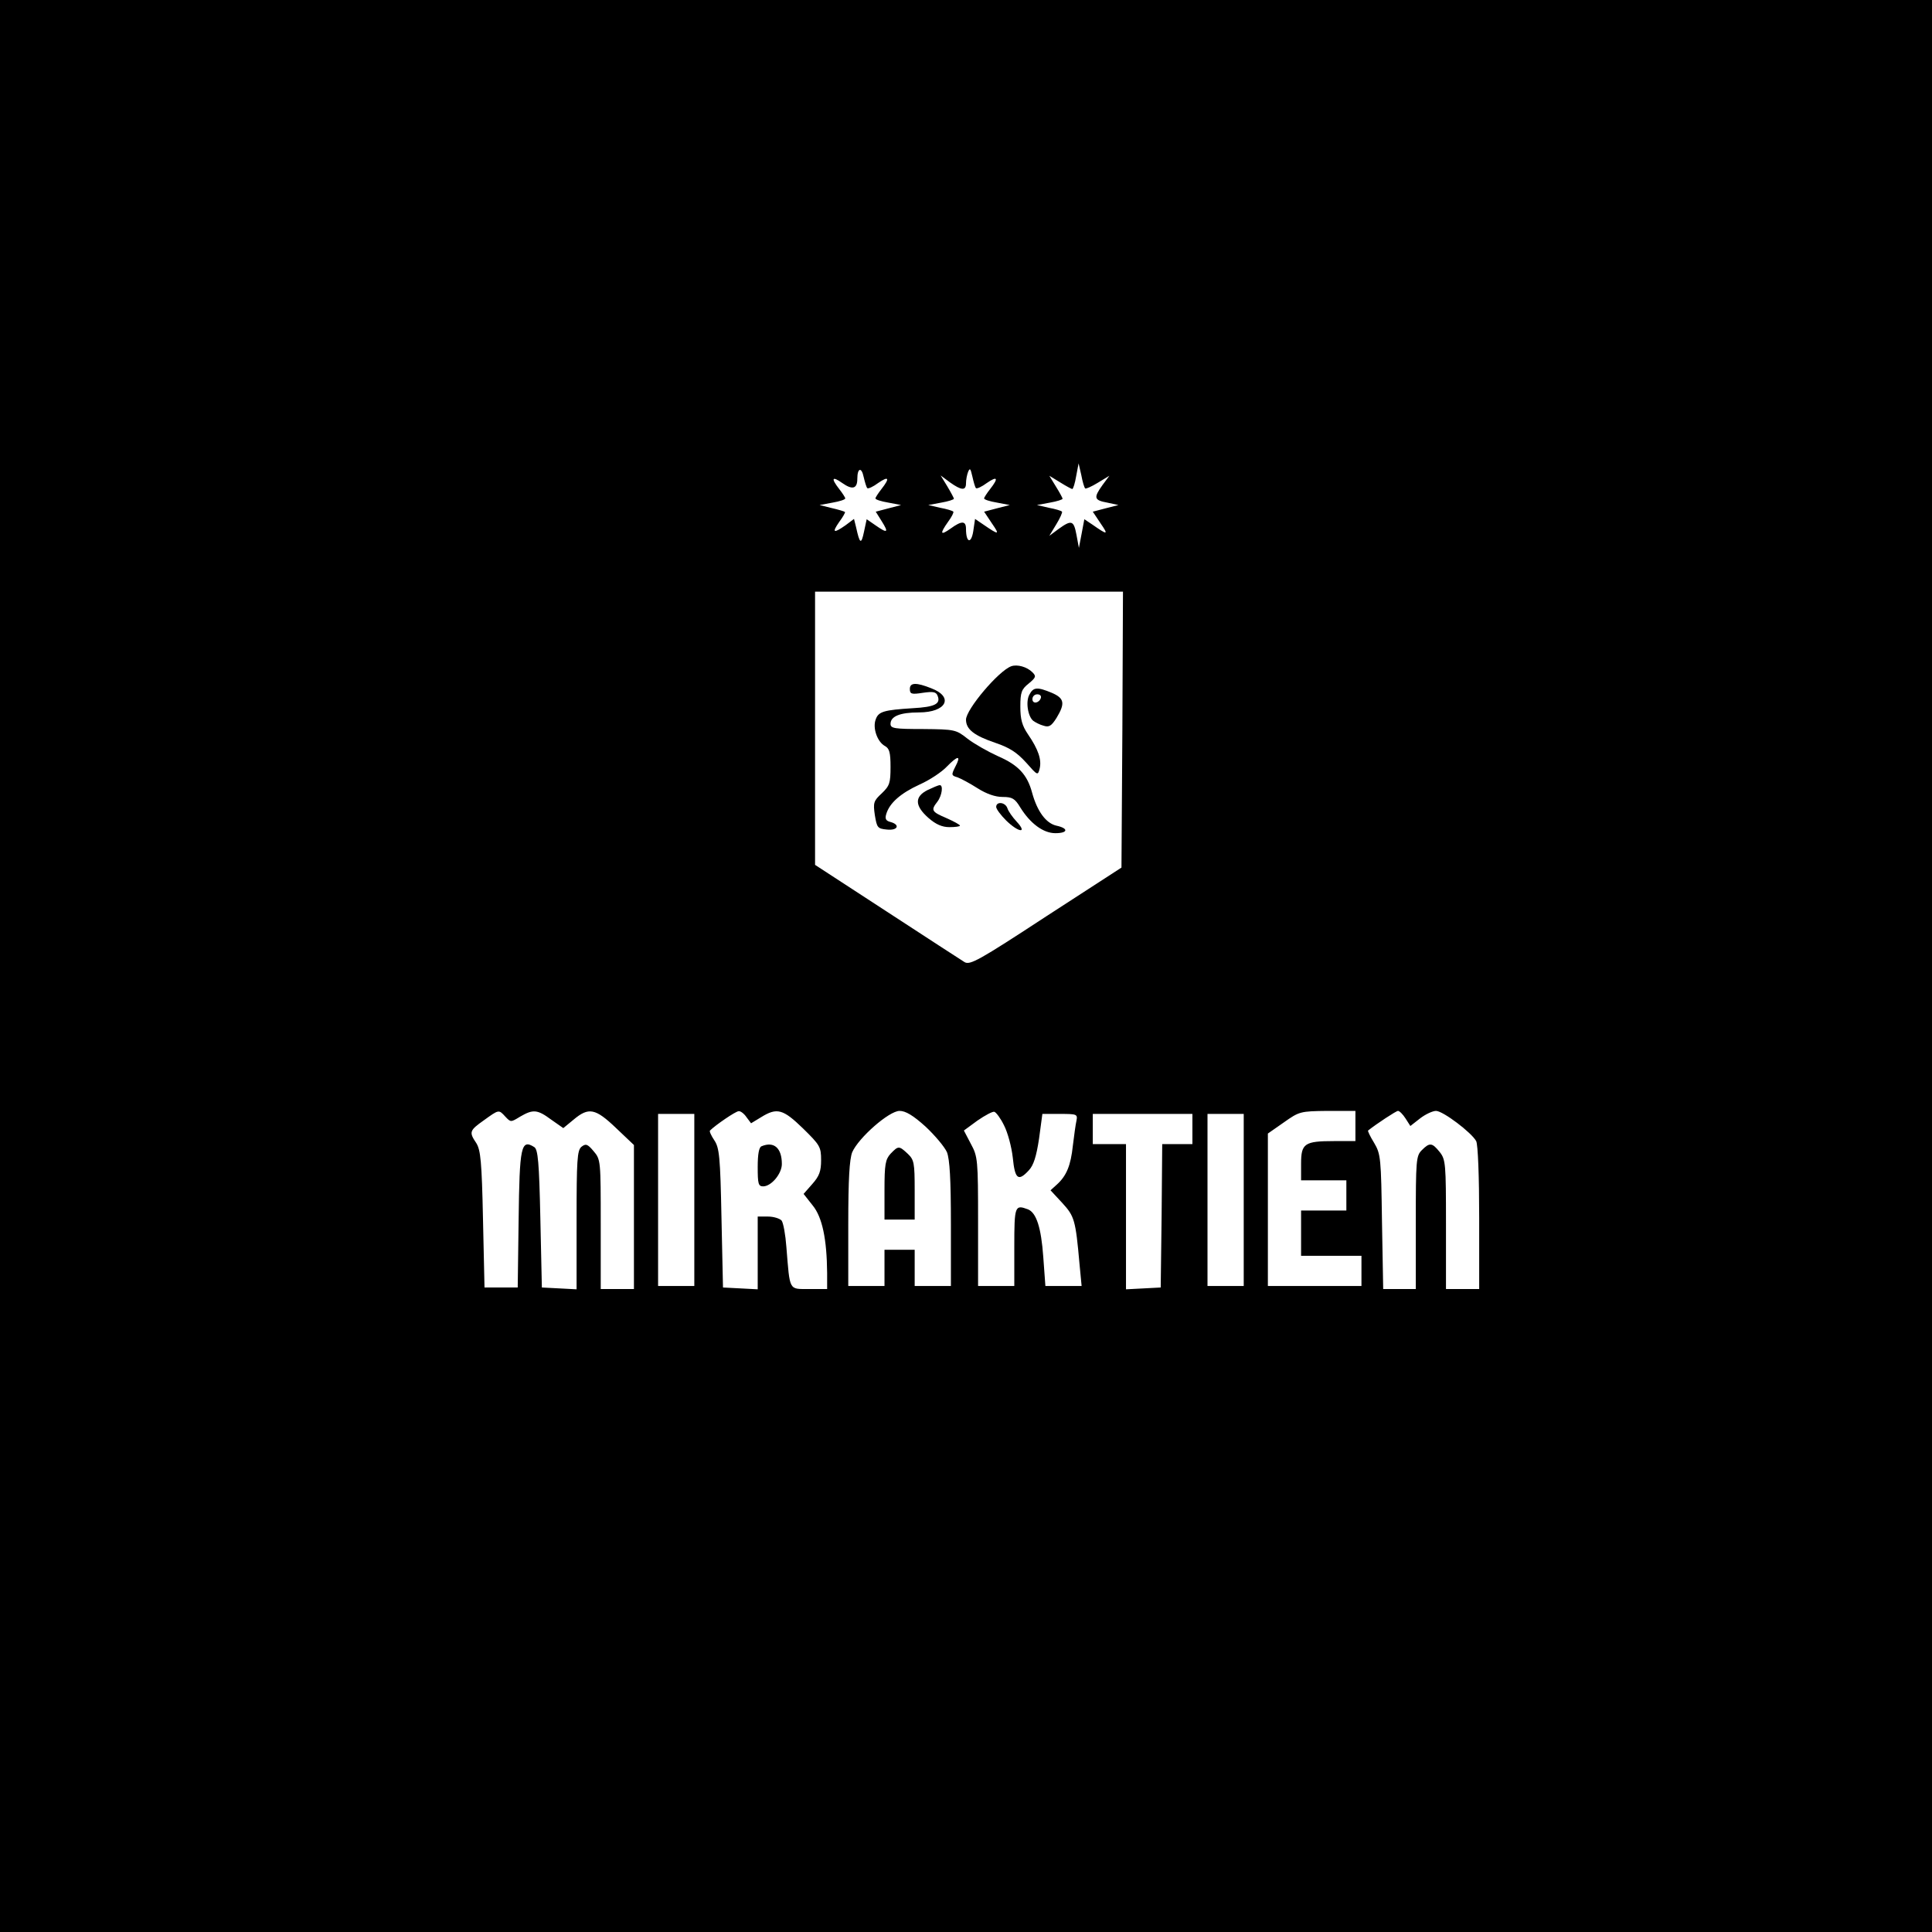 <?xml version="1.0" standalone="no"?>
<!DOCTYPE svg PUBLIC "-//W3C//DTD SVG 20010904//EN"
 "http://www.w3.org/TR/2001/REC-SVG-20010904/DTD/svg10.dtd">
<svg version="1.0" xmlns="http://www.w3.org/2000/svg"
 width="640pt" height="640pt" viewBox="0 0 640 640"
 preserveAspectRatio="xMidYMid meet">
<g transform="translate(0,640) scale(0.1,-0.1)"
fill="#000000" stroke="none">
<path d="M0 3200 l0 -3200 3200 0 3200 0 0 3200 0 3200 -3200 0 -3200 0 0
-3200z m3595 1582 c2 -2 21 6 42 19 l38 23 -23 -31 c-30 -42 -28 -50 16 -58
l37 -8 -43 -11 -42 -11 26 -39 c27 -39 23 -39 -27 -4 l-27 18 -9 -48 -9 -47
-8 43 c-9 48 -16 51 -59 20 l-31 -23 23 38 c13 21 21 40 19 42 -2 3 -22 9 -44
13 l-39 9 43 8 c23 4 42 10 42 13 0 2 -10 21 -22 40 l-22 36 36 -22 c19 -12
38 -22 40 -22 3 0 9 19 13 43 l8 42 9 -39 c4 -22 10 -42 13 -44z m-722 1 c3
-3 20 5 36 17 35 24 40 17 11 -20 -11 -14 -20 -28 -20 -31 0 -4 19 -10 43 -14
l42 -8 -42 -11 -42 -11 20 -32 c24 -38 19 -41 -21 -13 l-29 20 -9 -42 c-9 -43
-14 -40 -26 15 l-7 28 -28 -21 c-40 -28 -46 -25 -21 11 12 16 21 32 19 33 -2
2 -22 8 -44 13 l-40 10 43 8 c23 4 42 10 42 14 0 3 -9 17 -20 31 -28 36 -24
44 10 20 34 -24 50 -19 50 14 0 36 14 40 21 6 4 -17 9 -34 12 -37z m360 0 c3
-3 20 5 36 17 35 24 40 17 11 -20 -11 -14 -20 -28 -20 -31 0 -4 19 -10 43 -14
l42 -8 -43 -11 -42 -11 26 -39 c27 -39 23 -39 -28 -4 l-28 19 -6 -41 c-7 -43
-24 -38 -24 8 0 27 -14 28 -51 1 -34 -24 -37 -18 -8 23 12 16 19 31 17 33 -2
3 -22 9 -44 13 l-39 9 43 8 c23 4 42 10 42 13 0 2 -10 21 -22 41 l-22 36 31
-23 c38 -27 53 -28 53 -3 0 11 3 28 7 38 6 14 8 11 14 -15 4 -18 9 -36 12 -39z
m485 -800 l-3 -457 -250 -162 c-223 -146 -252 -162 -270 -151 -11 7 -127 82
-257 167 l-238 155 0 453 0 452 510 0 510 0 -2 -457z m-2044 -1282 c18 -19 18
-19 49 0 43 25 57 24 103 -10 l40 -28 34 28 c50 42 72 38 141 -28 l59 -56 0
-239 0 -238 -55 0 -55 0 0 214 c0 212 0 215 -24 243 -20 24 -26 25 -40 14 -14
-12 -16 -44 -16 -243 l0 -229 -57 3 -58 3 -5 228 c-4 188 -8 229 -20 237 -44
28 -49 3 -52 -241 l-3 -224 -55 0 -55 0 -5 225 c-4 193 -8 230 -22 253 -25 37
-23 42 25 76 50 36 49 36 71 12z m799 -2 l15 -20 33 20 c53 33 73 27 139 -37
56 -55 60 -61 60 -105 0 -37 -6 -53 -29 -79 l-29 -33 30 -38 c32 -39 47 -112
48 -224 l0 -53 -60 0 c-68 0 -63 -8 -75 139 -3 41 -10 80 -16 88 -7 7 -27 13
-45 13 l-34 0 0 -120 0 -121 -57 3 -58 3 -5 230 c-4 204 -7 233 -24 258 -10
15 -17 30 -14 32 18 18 85 64 95 64 6 1 18 -8 26 -20z m593 -31 c31 -29 63
-67 71 -85 9 -24 13 -88 13 -238 l0 -205 -60 0 -60 0 0 60 0 60 -50 0 -50 0 0
-60 0 -60 -60 0 -60 0 0 205 c0 150 4 214 13 238 21 48 122 137 157 137 20 0
45 -15 86 -52z m260 4 c12 -23 25 -71 29 -107 7 -71 18 -80 53 -42 16 17 25
46 34 105 l11 82 59 0 c55 0 58 -1 54 -22 -3 -13 -8 -50 -12 -83 -7 -66 -21
-100 -53 -129 l-21 -19 39 -42 c40 -44 44 -55 57 -202 l7 -73 -60 0 -60 0 -7
96 c-7 98 -23 147 -51 158 -43 16 -45 12 -45 -124 l0 -130 -60 0 -60 0 0 213
c0 205 -1 216 -24 258 l-23 44 45 33 c26 18 51 31 56 29 6 -2 21 -22 32 -45z
m1164 -2 l0 -50 -71 0 c-98 0 -109 -8 -109 -75 l0 -55 75 0 75 0 0 -50 0 -50
-75 0 -75 0 0 -75 0 -75 100 0 100 0 0 -50 0 -50 -155 0 -155 0 0 253 0 252
53 37 c51 36 54 37 145 38 l92 0 0 -50z m166 25 l16 -25 32 25 c18 14 42 25
53 25 23 0 118 -72 133 -100 6 -11 10 -119 10 -254 l0 -236 -55 0 -55 0 0 214
c0 201 -1 215 -21 240 -25 31 -33 32 -59 6 -19 -19 -20 -33 -20 -240 l0 -220
-54 0 -54 0 -4 223 c-3 210 -4 224 -26 261 -13 21 -22 40 -20 41 29 23 93 65
99 65 5 0 16 -11 25 -25z m-2356 -270 l0 -285 -60 0 -60 0 0 285 0 285 60 0
60 0 0 -285z m1650 235 l0 -50 -50 0 -50 0 -2 -237 -3 -238 -57 -3 -58 -3 0
241 0 240 -55 0 -55 0 0 50 0 50 165 0 165 0 0 -50z m170 -235 l0 -285 -60 0
-60 0 0 285 0 285 60 0 60 0 0 -285z"/>
<path d="M3350 4193 c-42 -15 -150 -143 -150 -177 0 -32 27 -53 98 -77 47 -16
71 -32 101 -65 38 -43 39 -44 45 -20 7 29 -4 63 -39 114 -19 28 -25 49 -25 91
0 48 4 58 28 77 24 20 25 24 12 37 -18 18 -50 27 -70 20z"/>
<path d="M3014 4118 c0 -17 5 -19 43 -13 35 5 44 3 49 -10 11 -27 -10 -37 -82
-41 -96 -6 -114 -11 -123 -37 -11 -28 5 -74 30 -88 15 -8 19 -21 19 -69 0 -54
-3 -63 -29 -88 -27 -25 -29 -31 -23 -72 7 -42 9 -45 40 -48 36 -4 45 16 12 25
-16 4 -19 11 -14 27 11 36 47 68 110 97 34 15 74 42 90 59 37 38 49 39 29 1
-14 -28 -14 -30 7 -36 11 -4 41 -20 66 -36 30 -19 59 -29 83 -29 32 0 41 -5
59 -35 33 -53 76 -85 116 -85 42 0 45 16 3 25 -34 8 -63 47 -80 109 -16 60
-46 92 -113 121 -33 15 -79 41 -101 58 -38 30 -42 31 -147 32 -95 0 -108 2
-108 17 0 25 31 38 94 38 91 0 117 51 41 80 -50 20 -71 19 -71 -2z"/>
<path d="M3410 4099 c-13 -23 -5 -73 13 -87 7 -5 22 -13 34 -16 18 -6 26 -1
43 26 29 48 26 65 -16 83 -48 20 -61 19 -74 -6z m38 -11 c-6 -18 -28 -21 -28
-4 0 9 7 16 16 16 9 0 14 -5 12 -12z"/>
<path d="M3073 3783 c-44 -22 -43 -52 2 -92 25 -22 46 -31 70 -31 19 0 35 2
35 5 0 3 -20 14 -45 25 -49 21 -52 26 -30 54 16 21 20 56 8 55 -5 0 -23 -8
-40 -16z"/>
<path d="M3300 3727 c0 -7 15 -27 33 -45 41 -40 72 -44 35 -4 -14 15 -28 35
-31 45 -7 20 -37 23 -37 4z"/>
<path d="M2523 2603 c-9 -3 -13 -27 -13 -69 0 -55 2 -64 18 -64 27 0 62 42 62
74 0 53 -26 76 -67 59z"/>
<path d="M2950 2578 c-17 -19 -20 -35 -20 -120 l0 -98 50 0 50 0 0 98 c0 90
-2 100 -23 120 -29 27 -31 27 -57 0z"/>
</g>
</svg>
